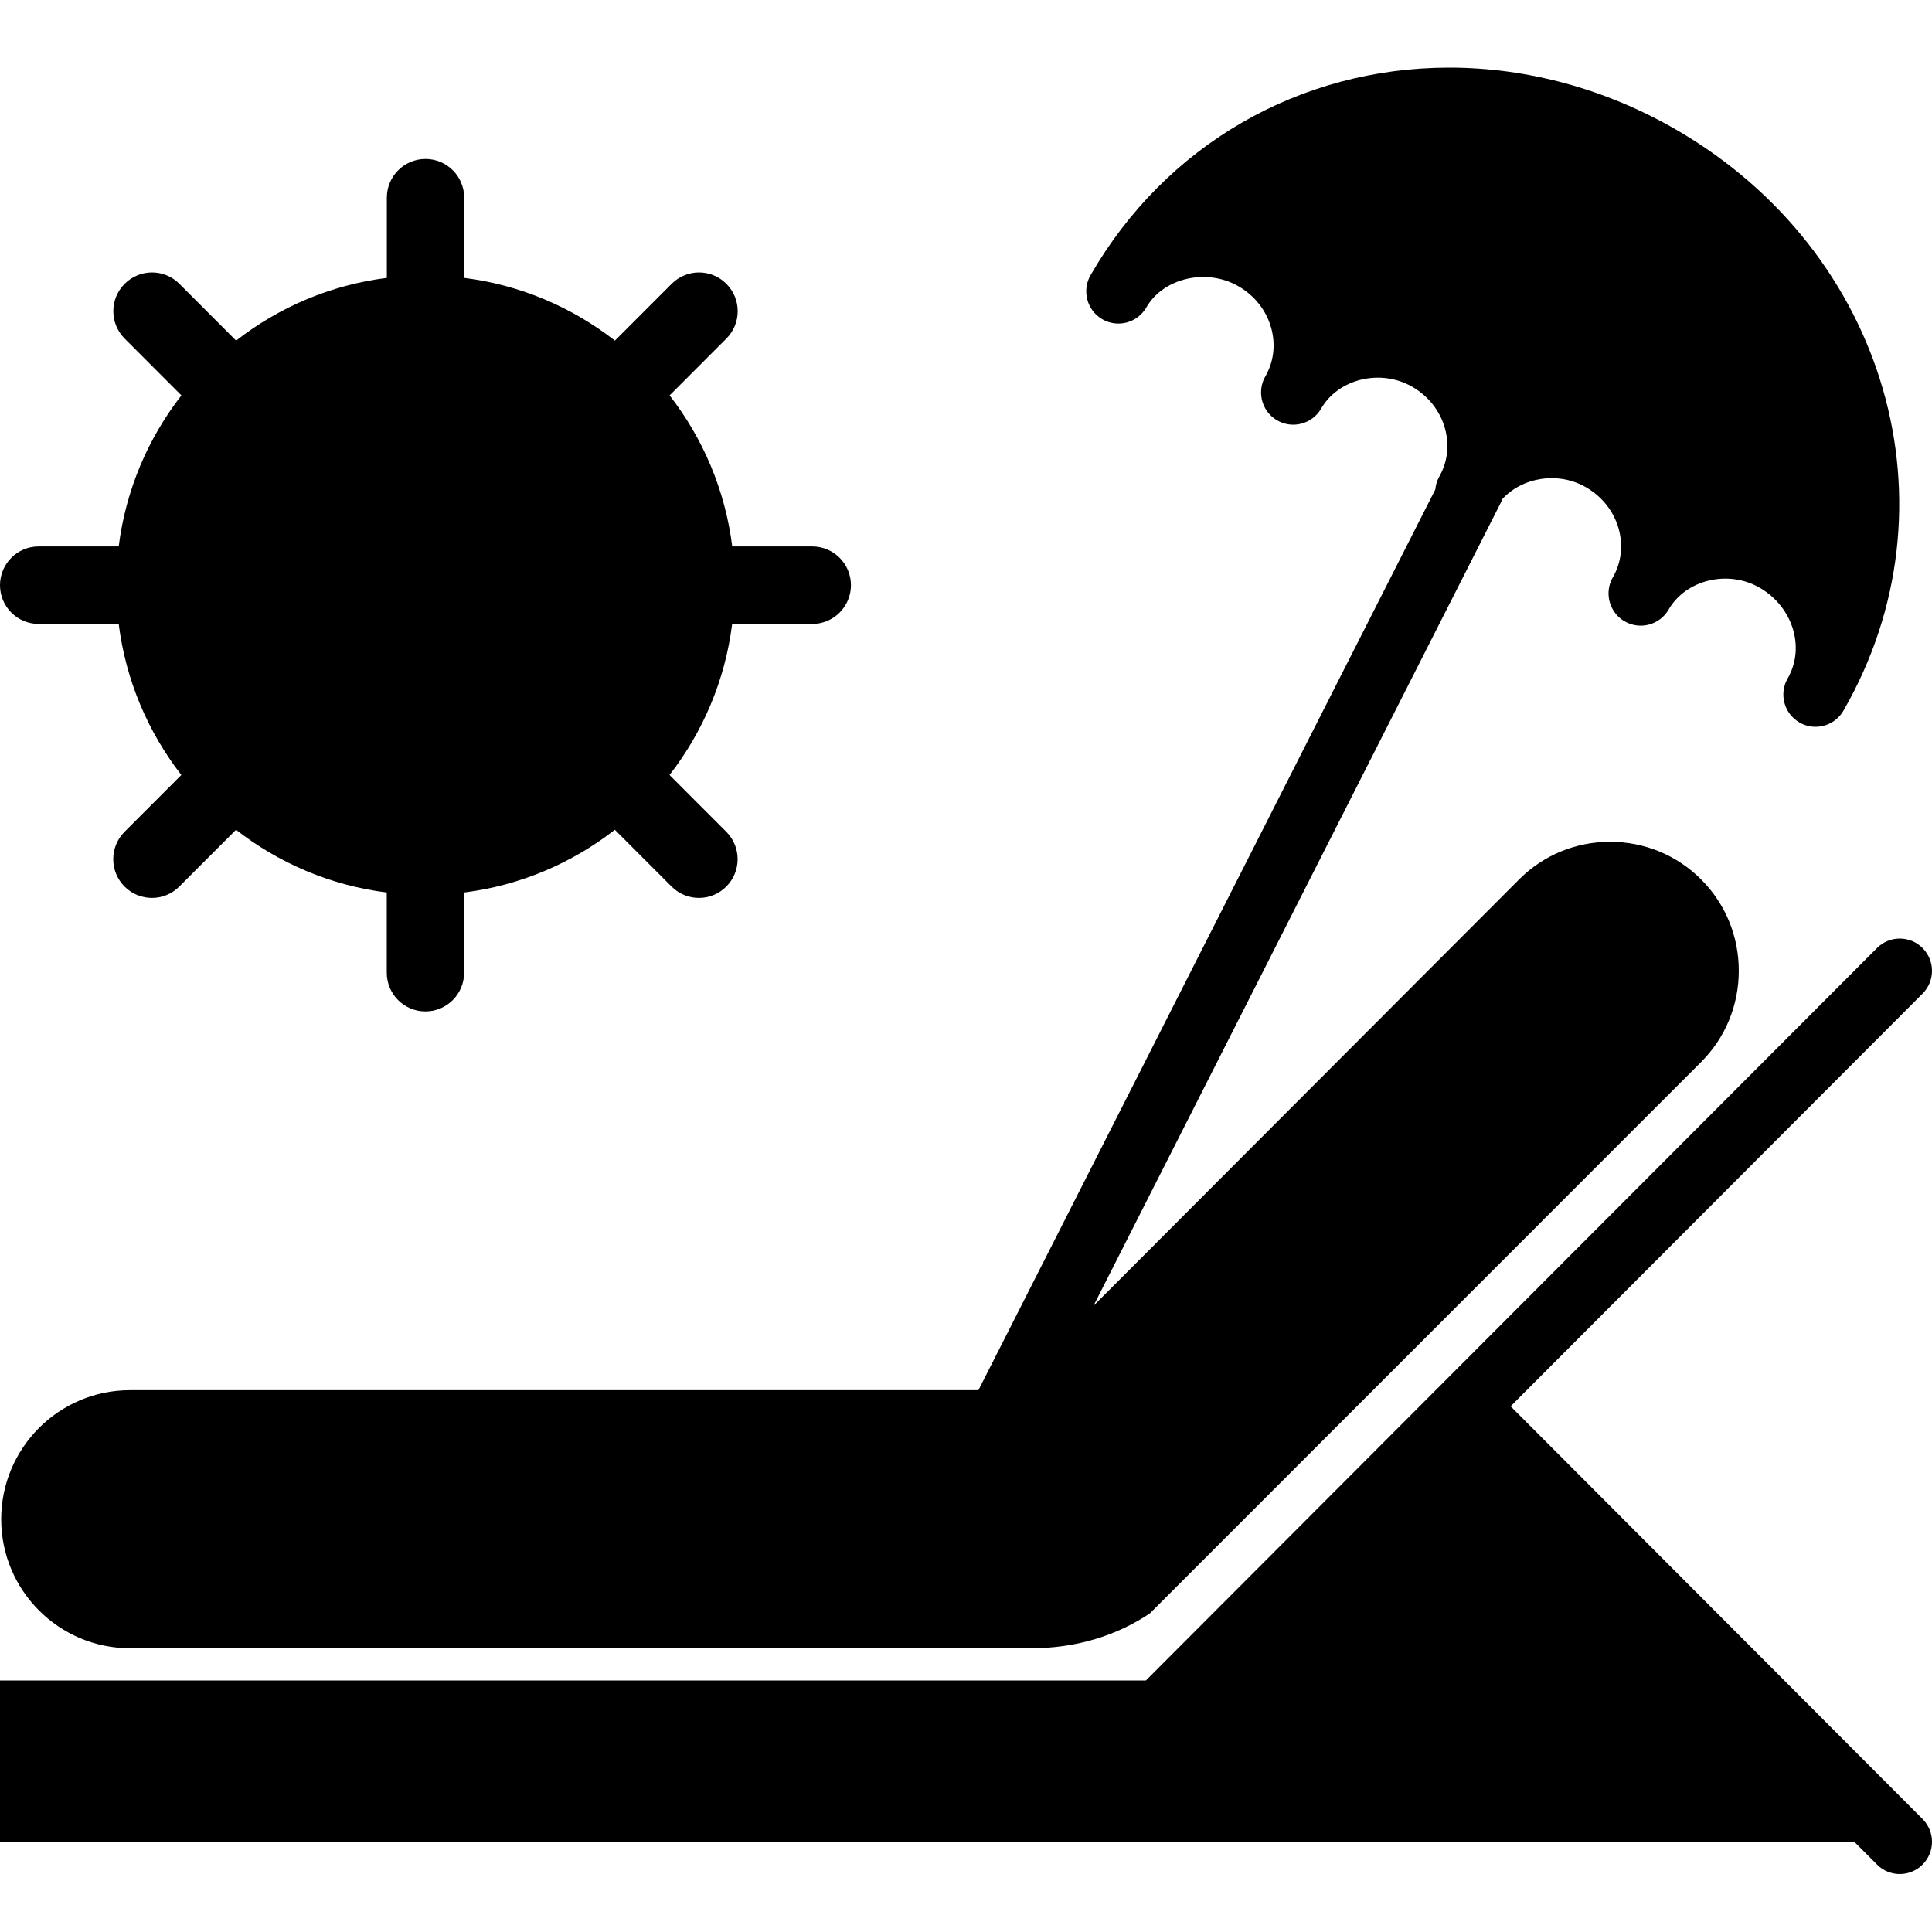 <svg xmlns="http://www.w3.org/2000/svg" width="200" height="200" viewBox="0 0 200 200">
  <path d="M13.457,170.625 C6.103,170.625 0.123,164.634 0.123,157.268 C0.123,149.901 6.103,143.911 13.457,143.911 L101.286,143.911 L148.583,50.671 C148.629,50.22 148.743,49.773 148.983,49.359 C149.859,47.836 150.066,46.036 149.566,44.296 C149.053,42.51 147.859,41.001 146.209,40.046 C142.913,38.139 138.546,39.211 136.766,42.296 C135.843,43.892 133.803,44.437 132.213,43.518 C131.143,42.901 130.546,41.779 130.546,40.623 C130.546,40.056 130.689,39.481 130.993,38.957 C131.869,37.434 132.076,35.631 131.576,33.891 C131.063,32.105 129.869,30.595 128.216,29.64 C124.913,27.724 120.436,28.765 118.673,31.814 C118.67,31.818 118.666,31.824 118.666,31.828 C117.743,33.42 115.71,33.971 114.113,33.05 C112.52,32.128 111.973,30.088 112.893,28.488 C120.646,15.031 134.529,7 150.029,7 C158.129,7 166.256,9.224 173.529,13.431 C195.379,26.074 202.982,52.488 190.833,73.569 C190.216,74.641 189.096,75.238 187.943,75.238 C187.376,75.238 186.803,75.095 186.279,74.791 C184.686,73.869 184.139,71.829 185.059,70.229 C185.063,70.226 185.063,70.223 185.066,70.219 C186.896,67.03 185.599,62.83 182.176,60.849 C178.889,58.939 174.516,60.014 172.736,63.1 C171.813,64.696 169.773,65.24 168.183,64.322 C167.113,63.704 166.516,62.579 166.516,61.424 C166.516,60.859 166.659,60.285 166.963,59.761 C167.843,58.235 168.049,56.438 167.553,54.698 C167.039,52.912 165.843,51.402 164.193,50.447 C161.293,48.764 157.543,49.406 155.479,51.71 C155.449,51.78 155.456,51.857 155.419,51.927 L113.196,135.178 L157.253,91.043 C159.763,88.529 163.109,87.143 166.679,87.143 C170.246,87.143 173.596,88.529 176.106,91.043 C178.616,93.558 179.999,96.914 179.999,100.487 C179.999,104.063 178.616,107.416 176.109,109.93 L119.04,167.012 C115.526,169.376 111.29,170.625 106.79,170.625 L13.457,170.625 Z M194.539,183.809 L199.023,188.3 C200.326,189.606 200.326,191.716 199.023,193.022 C198.373,193.673 197.519,194 196.666,194 C195.813,194 194.959,193.673 194.313,193.022 L191.923,190.627 C191.849,190.634 191.783,190.661 191.709,190.661 L0,190.661 L0,173.964 L3.333,173.964 L118.62,173.964 L194.309,98.139 C195.613,96.833 197.719,96.833 199.023,98.139 C200.326,99.445 200.326,101.555 199.023,102.861 L156.379,145.58 L184.713,173.964 L194.539,183.809 Z M4.004,64.59 C1.794,64.59 0,62.797 0,60.579 C0,58.36 1.794,56.567 4.004,56.567 L12.288,56.567 C13.021,50.719 15.328,45.368 18.779,40.932 L12.905,35.051 C11.34,33.483 11.34,30.948 12.905,29.379 C14.471,27.811 17.001,27.811 18.567,29.379 L24.441,35.26 C28.869,31.81 34.211,29.5 40.045,28.766 L40.045,20.466 C40.045,18.248 41.839,16.455 44.049,16.455 C46.259,16.455 48.053,18.248 48.053,20.466 L48.053,28.766 C53.887,29.5 59.228,31.81 63.657,35.26 L69.531,29.379 C71.096,27.811 73.627,27.811 75.192,29.379 C76.758,30.948 76.758,33.483 75.192,35.051 L69.318,40.932 C72.762,45.368 75.068,50.719 75.801,56.567 L84.085,56.567 C86.296,56.567 88.09,58.36 88.09,60.579 C88.09,62.797 86.296,64.59 84.085,64.59 L75.793,64.59 C75.06,70.438 72.754,75.789 69.31,80.226 L75.184,86.106 C76.75,87.675 76.75,90.21 75.184,91.778 C74.404,92.56 73.379,92.953 72.354,92.953 C71.328,92.953 70.303,92.56 69.523,91.778 L63.649,85.898 C59.22,89.347 53.879,91.658 48.045,92.392 L48.045,100.691 C48.045,102.909 46.251,104.702 44.041,104.702 C41.831,104.702 40.037,102.909 40.037,100.691 L40.037,92.392 C34.203,91.658 28.861,89.347 24.433,85.898 L18.559,91.778 C17.778,92.56 16.753,92.953 15.728,92.953 C14.703,92.953 13.678,92.56 12.897,91.778 C11.332,90.21 11.332,87.675 12.897,86.106 L18.771,80.226 C15.328,75.789 13.021,70.438 12.288,64.59 L4.004,64.59 Z"/>
</svg>
